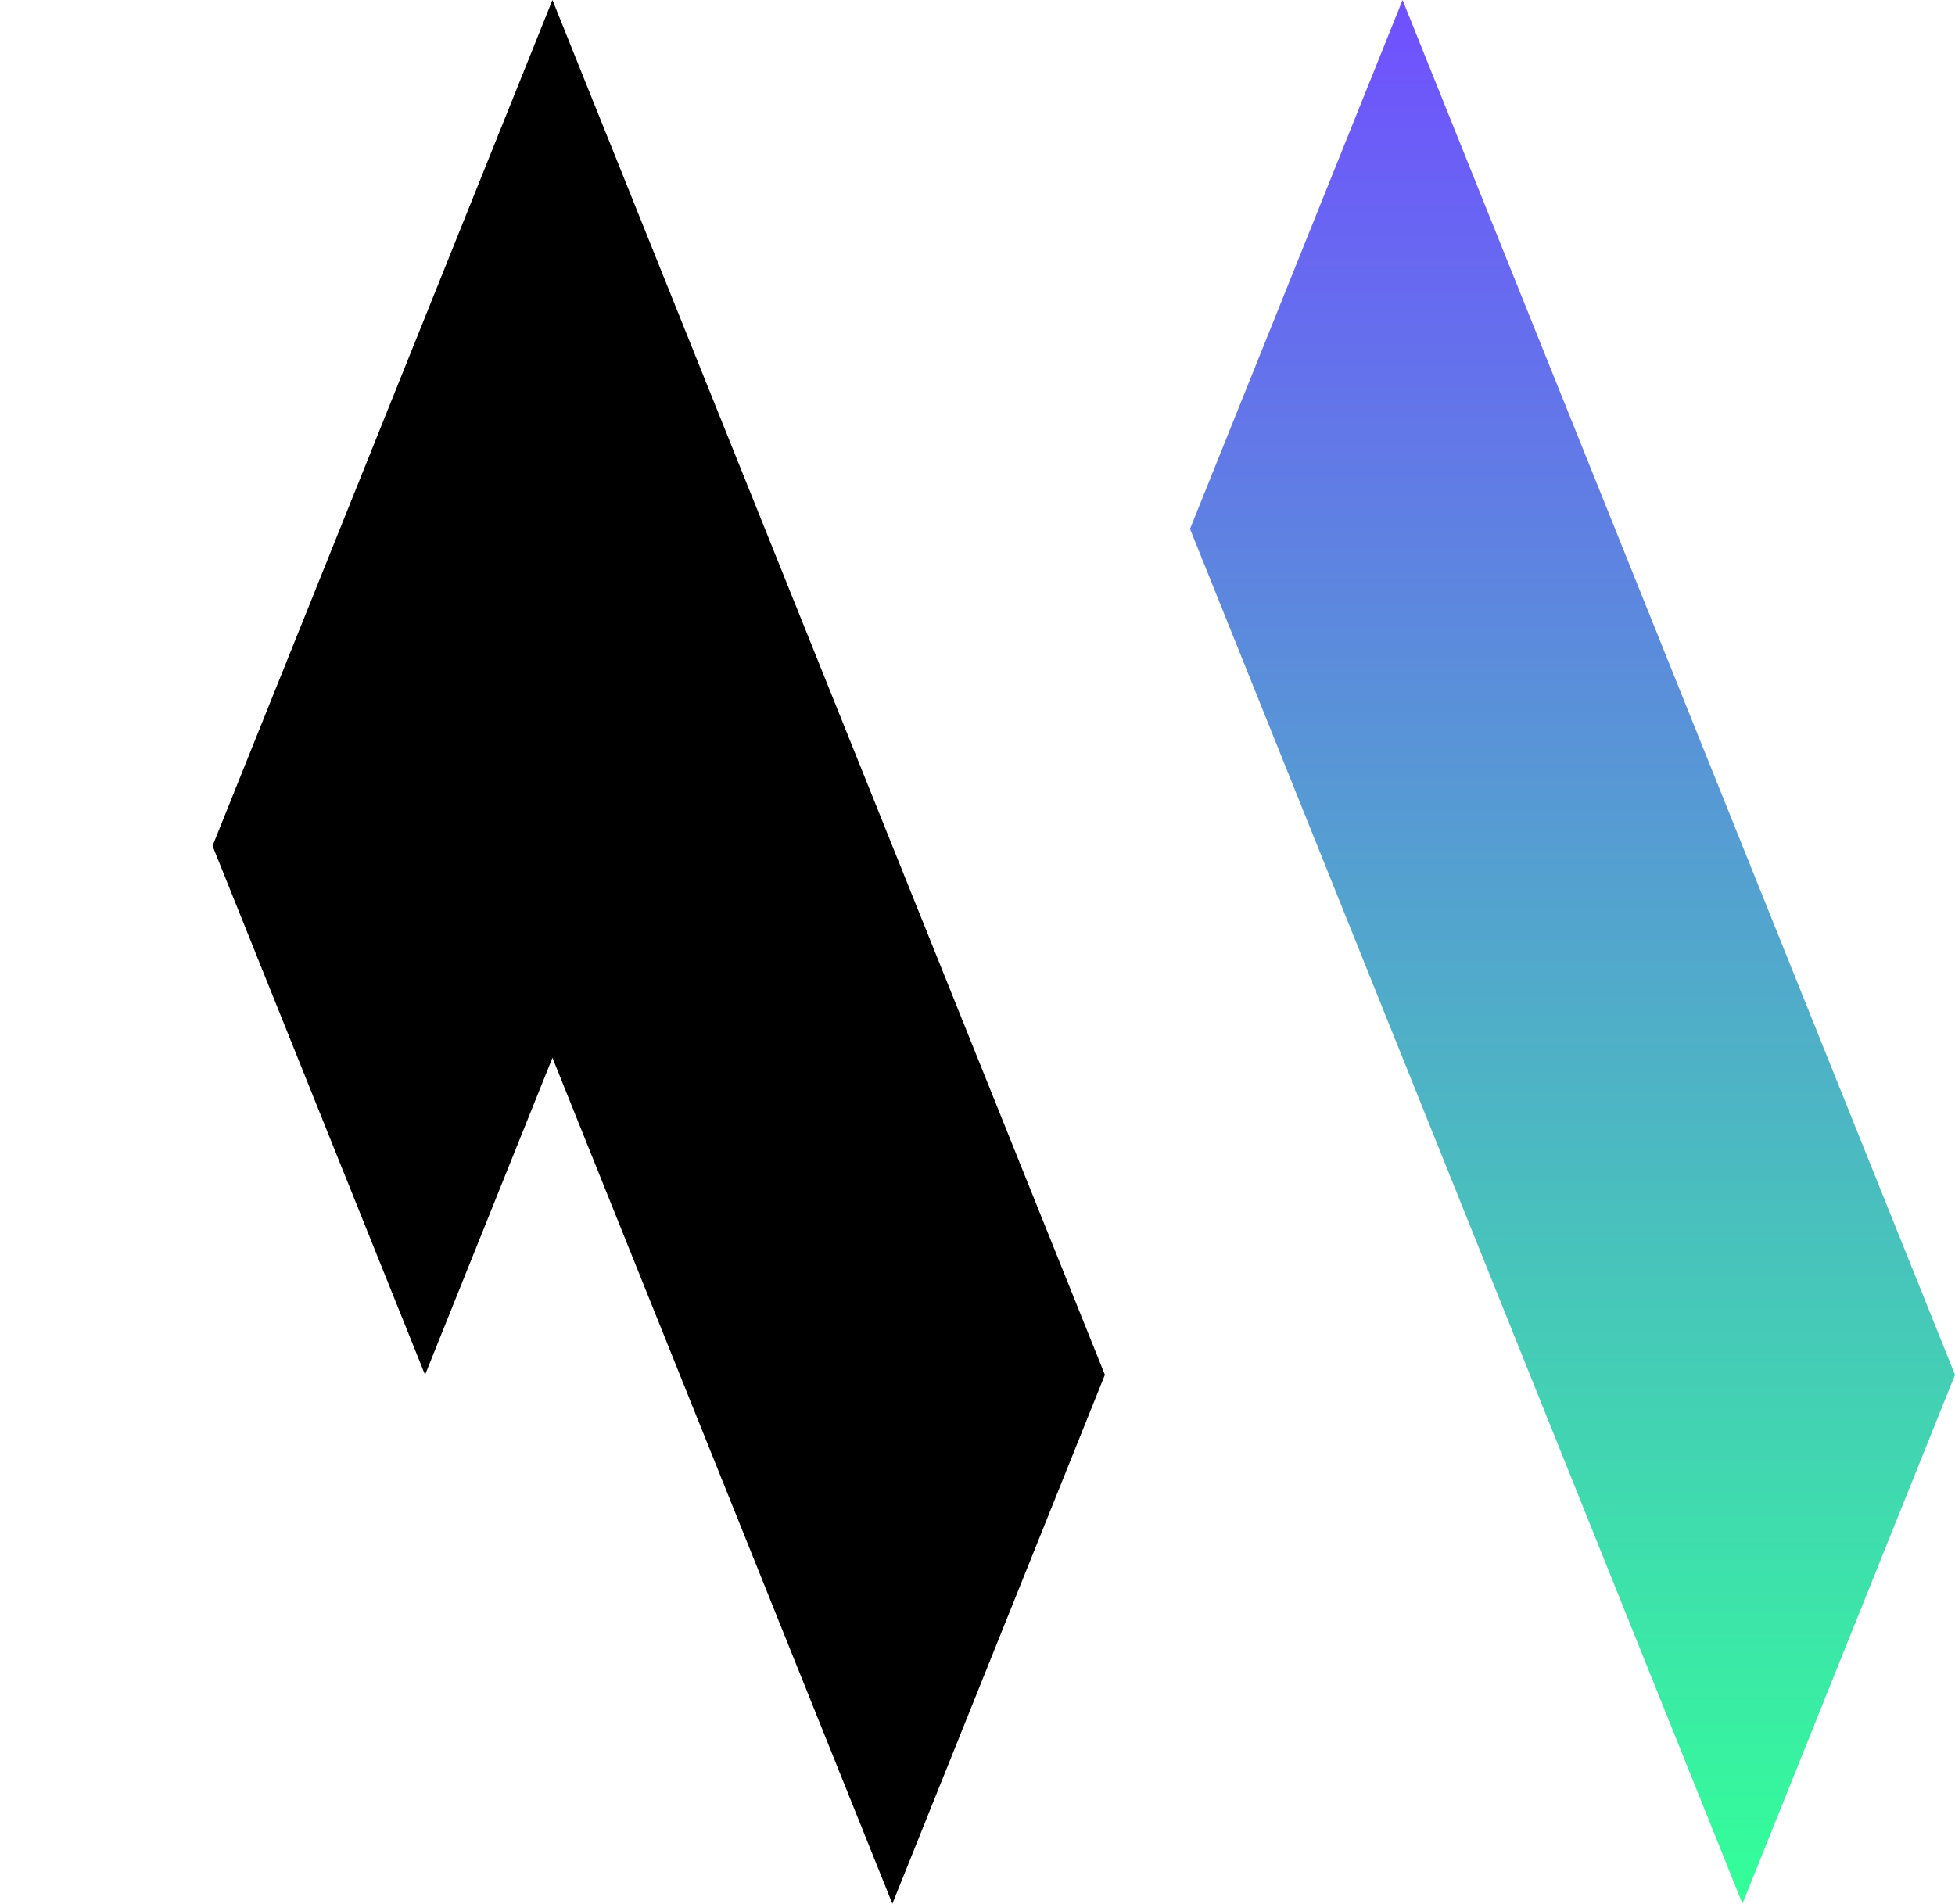 <?xml version="1.0" encoding="UTF-8" standalone="no"?>
<svg xmlns="http://www.w3.org/2000/svg" viewBox="0 0 514.4 500.95">
   <defs>
      <linearGradient id="logo-gradient" x1="50%" y1="0%" x2="50%" y2="100%">
         <stop offset="0%" stop-color="#7050FF">
            <animate attributeName="stop-color" values="#7050FF; #33FF99; #33FF99; #7050FF" dur="5s"
               repeatCount="indefinite">
            </animate>
         </stop>
         <stop offset="100%" stop-color="#33FF99">
            <animate attributeName="stop-color" values="#33FF99; #7050FF; #33FF99; #33FF99" dur="5s"
               repeatCount="indefinite">
            </animate>
         </stop>
      </linearGradient>
   </defs>
   <g id="mantis-logo">
      <polygon points="145.36 0 201.28 139.18 55.92 500.95 0 361.77 145.36 0" fill="#fff" opacity="0" />
      <polygon points="369.04 0 313.12 139.18 458.48 500.95 514.4 361.77 369.04 0" fill="url(#logo-gradient)"
         class="mantis-logo-right" />
      <polygon
         points="201.28 139.18 145.36 0 89.44 139.18 55.92 222.59 111.84 361.77 145.36 278.35 234.8 500.95 290.72 361.77 201.28 139.18"
         class="mantis-logo-left" />
   </g>
</svg>
